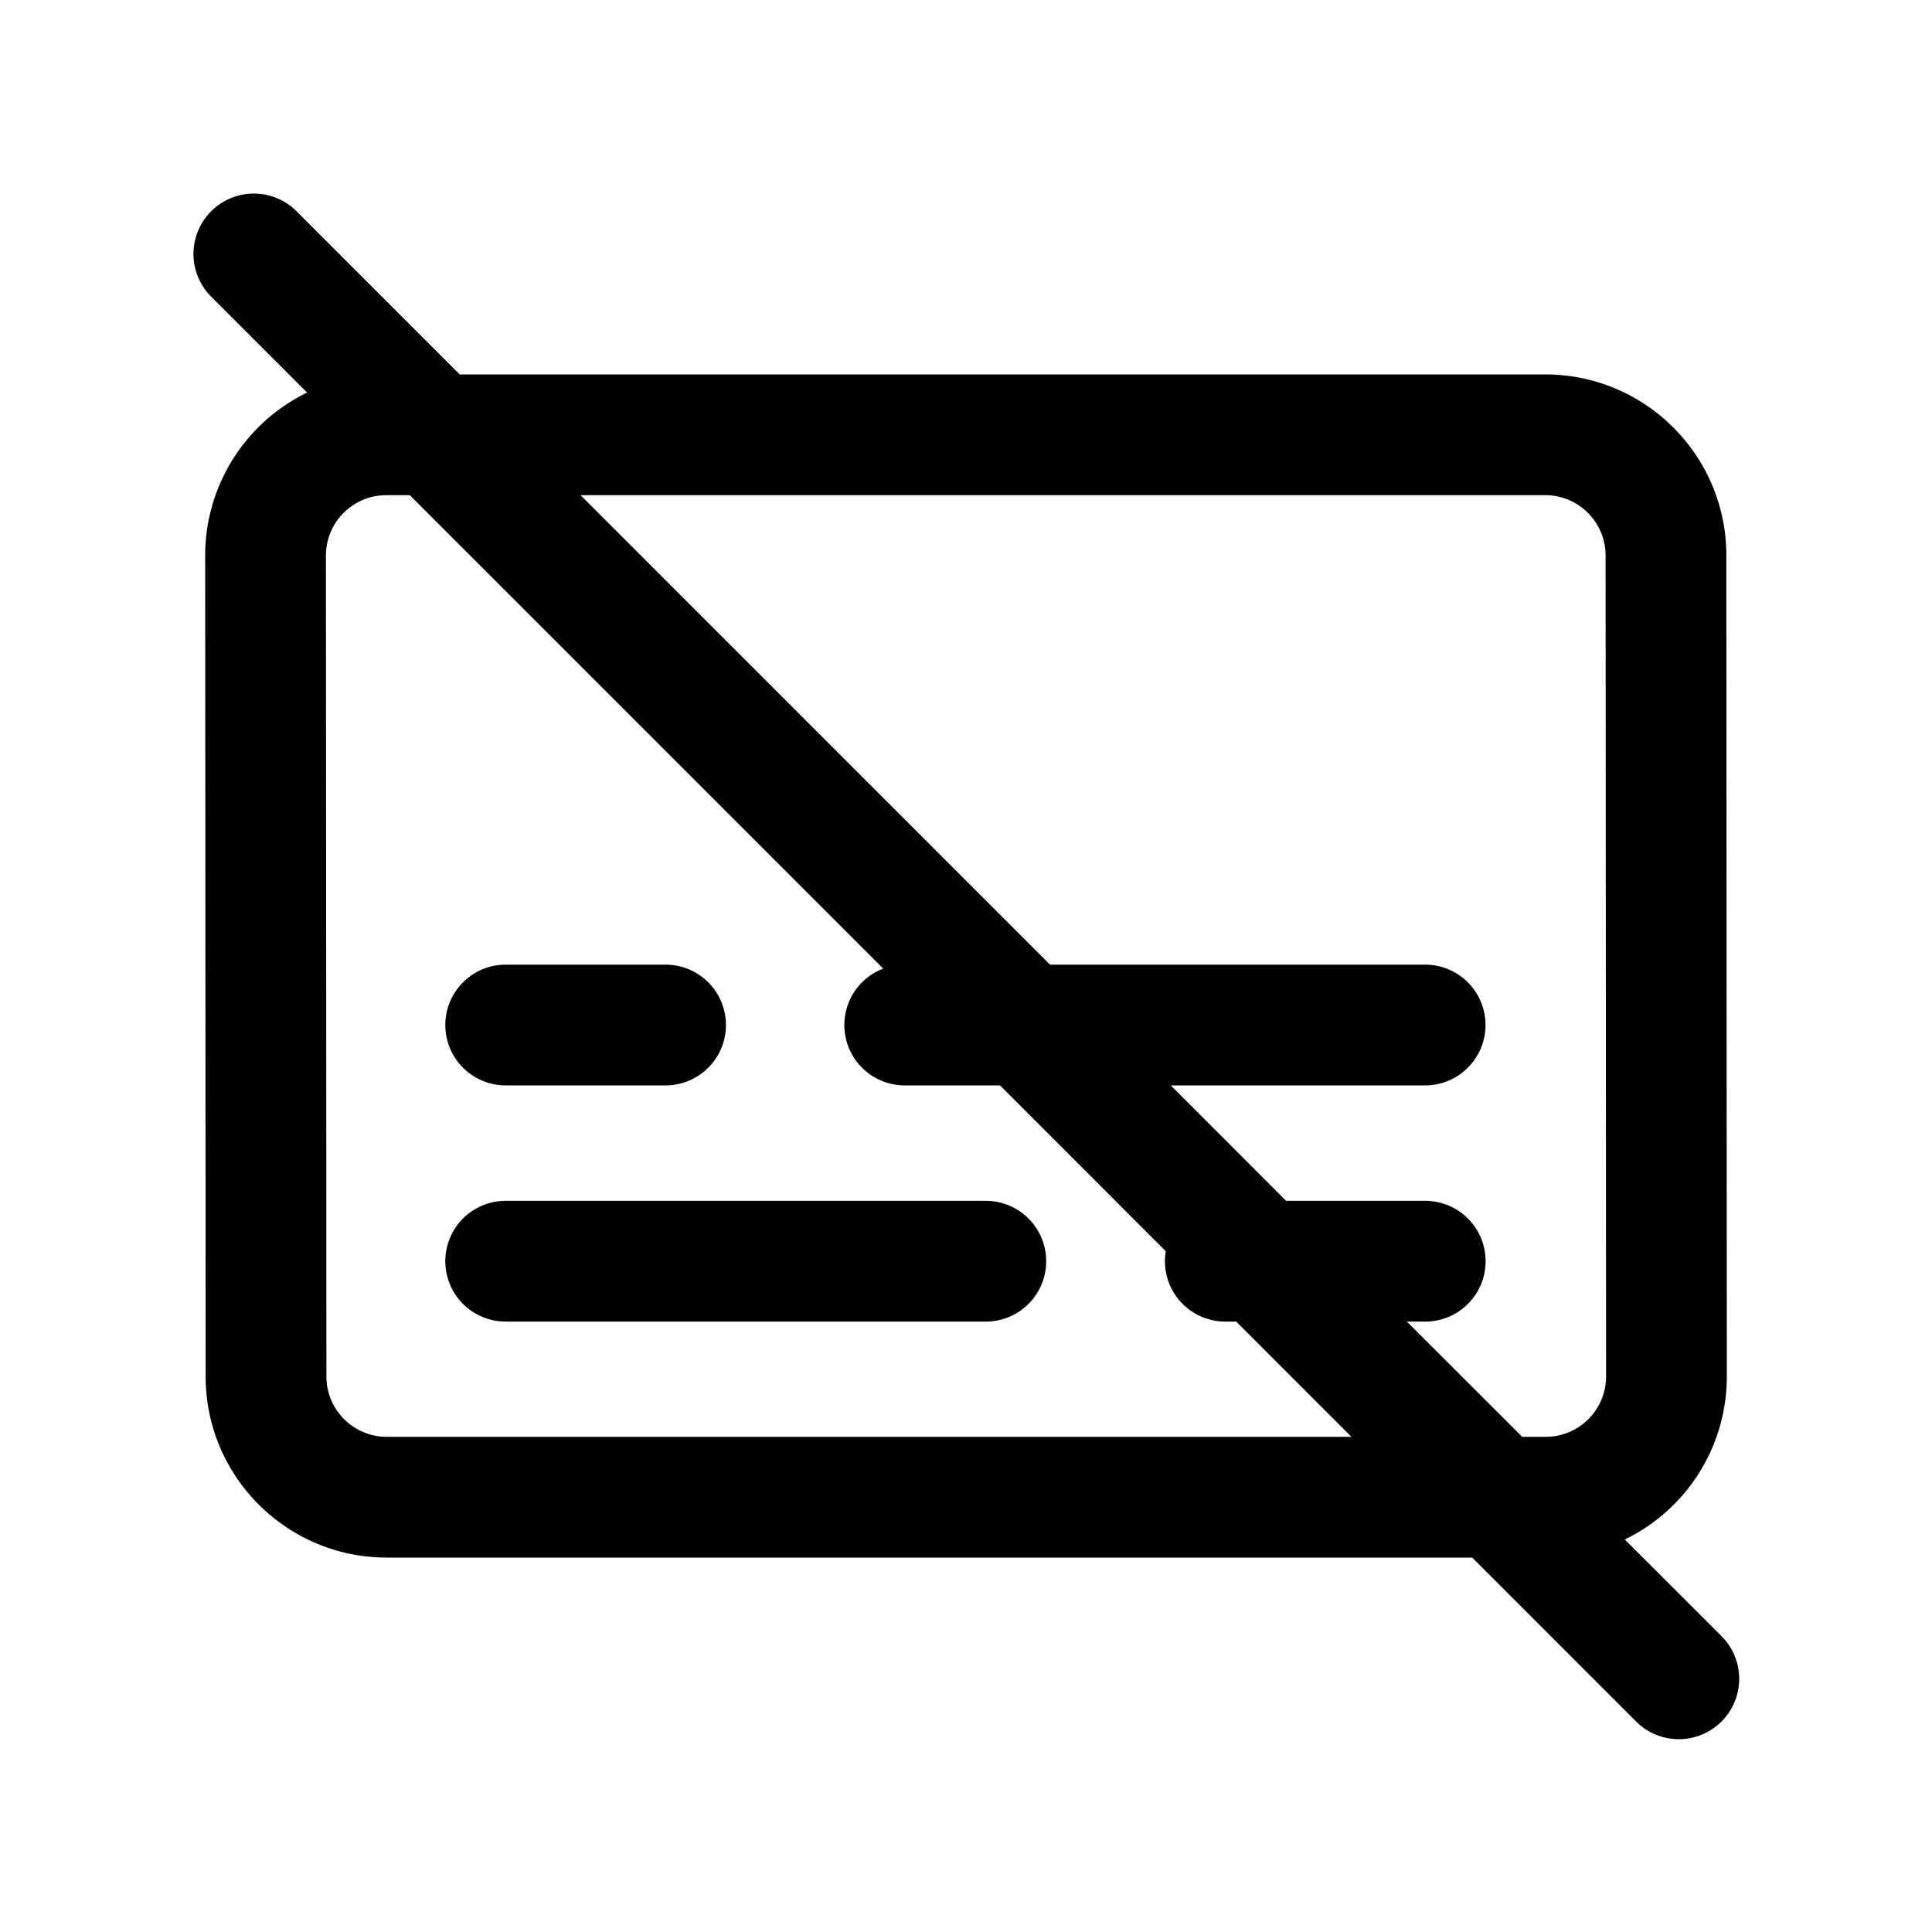 <svg xmlns="http://www.w3.org/2000/svg" width="20" height="20" fill="currentColor" viewBox="0 0 20 20">
  <path fill-rule="evenodd" d="M3.07 2.187a.625.625 0 0 0-.884.884l.993.993a1.875 1.875 0 0 0-1.055 1.688l.005 8.498c0 1.035.84 1.874 1.875 1.874H15.24l1.697 1.697a.625.625 0 0 0 .884-.884l-1.001-1a1.875 1.875 0 0 0 1.056-1.69l-.005-8.497c0-1.035-.84-1.874-1.875-1.874H4.759L3.07 2.187Zm1.172 2.939h-.243a.625.625 0 0 0-.625.625l.005 8.498c0 .345.28.625.625.625h9.986l-1.193-1.193h-.112a.625.625 0 0 1-.617-.728l-1.716-1.717h-.987a.625.625 0 0 1-.222-1.209L4.242 5.126Zm6.628 4.86-4.86-4.86h9.986c.345 0 .625.28.625.625l.005 8.498c0 .345-.28.625-.625.625h-.243l-1.194-1.193h.19a.625.625 0 1 0 0-1.25h-1.44l-1.194-1.195h2.633a.625.625 0 1 0 0-1.25H10.87Zm-6.26.625c0-.345.28-.625.625-.625H6.89a.625.625 0 1 1 0 1.25H5.235a.625.625 0 0 1-.625-.625Zm5.595 3.07a.625.625 0 0 0 0-1.25h-4.97a.625.625 0 0 0 0 1.25h4.97Z" clip-rule="evenodd"/>
</svg>
